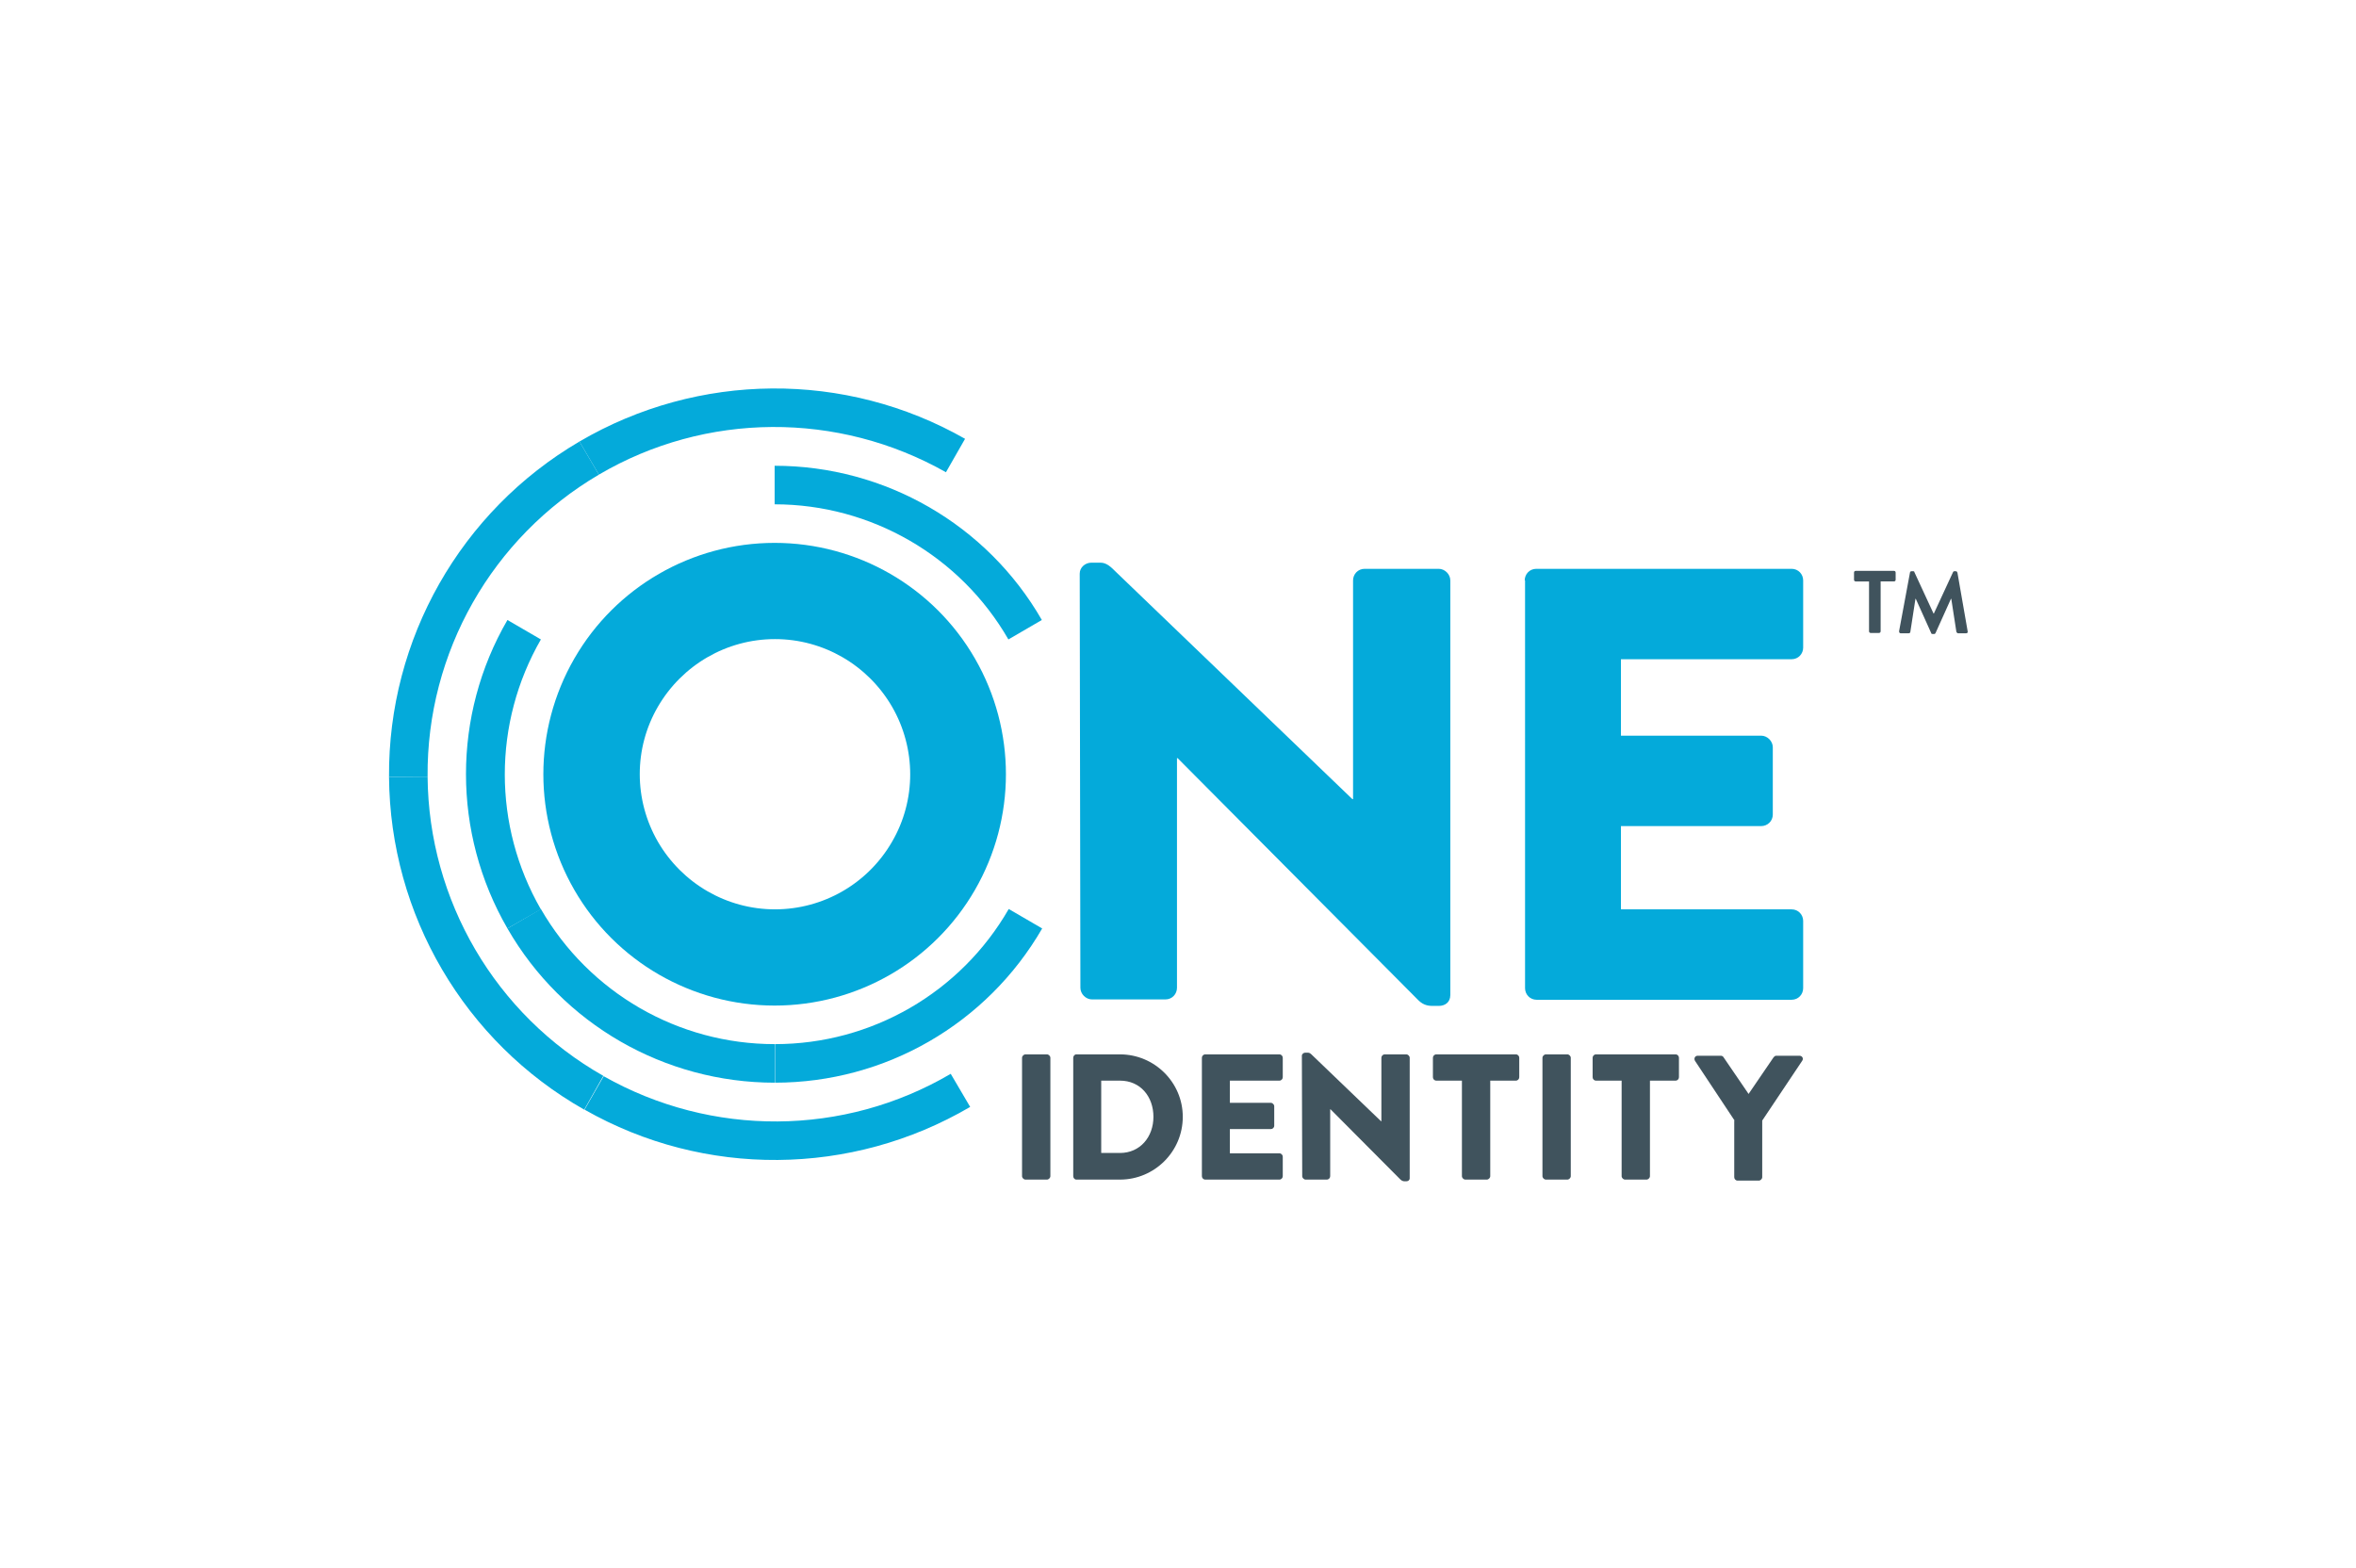<svg xmlns="http://www.w3.org/2000/svg" xmlns:xlink="http://www.w3.org/1999/xlink" x="0" y="0" version="1.1" viewBox="0 0 690.4 459.5" xml:space="preserve" style="enable-background:new 0 0 690.4 459.5"><style type="text/css">.st0{display:none}.st1{display:inline}.st2{fill:#40535d}.st3{fill:#04aada}.st4{display:inline;fill:#40535d}.st14{fill:#fff}.st17{display:inline;fill:none;stroke:#000;stroke-width:.25;stroke-miterlimit:10}</style><g id="Full_Color"><g><g><g><path d="M299.5,310c0-0.5,0.5-1,1-1h6.3c0.5,0,1,0.5,1,1v34.7c0,0.5-0.5,1-1,1h-6.3c-0.5,0-1-0.5-1-1V310z" class="st2"/><path d="M314.5,310c0-0.5,0.4-1,0.9-1h12.8c10.1,0,18.4,8.2,18.4,18.3c0,10.2-8.3,18.4-18.4,18.4h-12.8 c-0.5,0-0.9-0.5-0.9-1V310z M328.2,337.9c5.9,0,9.8-4.7,9.8-10.6c0-5.9-3.8-10.6-9.8-10.6h-5.5v21.2H328.2z" class="st2"/><path d="M352.2,310c0-0.5,0.4-1,1-1h21.7c0.6,0,1,0.5,1,1v5.7c0,0.5-0.4,1-1,1h-14.5v6.5h12c0.5,0,1,0.5,1,1v5.7 c0,0.6-0.5,1-1,1h-12v7.1h14.5c0.6,0,1,0.5,1,1v5.7c0,0.5-0.4,1-1,1h-21.7c-0.6,0-1-0.5-1-1V310z" class="st2"/><path d="M381.5,309.4c0-0.5,0.5-0.9,1-0.9h0.8c0.5,0,0.9,0.4,1.3,0.8l20.1,19.3h0.1V310c0-0.5,0.4-1,1-1h6.3 c0.5,0,1,0.5,1,1v35.3c0,0.6-0.5,0.9-1,0.9h-0.5c-0.5,0-0.9-0.2-1.3-0.6l-20.4-20.5h-0.1v19.6c0,0.5-0.4,1-1,1h-6.2 c-0.5,0-1-0.5-1-1L381.5,309.4z" class="st2"/><path d="M428.4,316.7h-7.5c-0.6,0-1-0.5-1-1V310c0-0.5,0.4-1,1-1h23.3c0.6,0,1,0.5,1,1v5.7c0,0.5-0.4,1-1,1h-7.5v28 c0,0.5-0.5,1-1,1h-6.3c-0.5,0-1-0.5-1-1V316.7z" class="st2"/><path d="M452,310c0-0.5,0.5-1,1-1h6.3c0.5,0,1,0.5,1,1v34.7c0,0.5-0.5,1-1,1H453c-0.5,0-1-0.5-1-1V310z" class="st2"/><path d="M475.2,316.7h-7.5c-0.6,0-1-0.5-1-1V310c0-0.5,0.4-1,1-1H491c0.6,0,1,0.5,1,1v5.7c0,0.5-0.4,1-1,1h-7.5v28 c0,0.5-0.5,1-1,1h-6.3c-0.5,0-1-0.5-1-1V316.7z" class="st2"/><path d="M508.3,328.4l-11.6-17.5c-0.4-0.7,0-1.5,0.8-1.5h6.8c0.4,0,0.7,0.3,0.8,0.5l7.3,10.7l7.3-10.7 c0.2-0.2,0.4-0.5,0.8-0.5h6.8c0.8,0,1.3,0.8,0.8,1.5l-11.7,17.5V345c0,0.5-0.5,1-1,1h-6.2c-0.6,0-1-0.5-1-1V328.4z" class="st2"/></g></g><path d="M316.4,168.1c0-1.8,1.6-3.2,3.4-3.2h2.7c1.8,0,3.1,1.3,4.5,2.7l69.3,66.6h0.2v-64.1c0-1.8,1.4-3.4,3.4-3.4 h21.7c1.8,0,3.4,1.6,3.4,3.4v121.5c0,2.2-1.6,3.2-3.4,3.2h-1.8c-1.8,0-3.1-0.5-4.5-2l-70.2-70.6h-0.2v67.3c0,1.8-1.4,3.4-3.4,3.4 H320c-1.8,0-3.4-1.6-3.4-3.4L316.4,168.1" class="st3"/><path d="M446.8,170.1c0-1.8,1.4-3.4,3.4-3.4H525c2,0,3.4,1.6,3.4,3.4v19.7c0,1.8-1.4,3.4-3.4,3.4h-50v22.4h41.1 c1.8,0,3.4,1.6,3.4,3.4v19.7c0,2-1.6,3.4-3.4,3.4H475v24.4h50c2,0,3.4,1.6,3.4,3.4v19.7c0,1.8-1.4,3.4-3.4,3.4h-74.7 c-2,0-3.4-1.6-3.4-3.4V170.1" class="st3"/><path d="M171.2,325.2c-35.1-19.9-56.9-57.1-57.2-97.5l11.3-0.1c0.3,36.3,19.9,69.8,51.5,87.7L171.2,325.2" class="st3"/><path d="M284.3,324.4c-34.8,20.4-77.9,20.8-113,0.8l5.6-9.8c31.6,17.9,70.4,17.7,101.7-0.7L284.3,324.4" class="st3"/><path d="M114,227.7c-0.3-40.4,21-77.9,55.8-98.3l5.7,9.7c-31.3,18.4-50.5,52.1-50.2,88.5L114,227.7" class="st3"/><path d="M169.8,129.4c34.8-20.4,77.9-20.8,113-0.8l-5.6,9.8c-31.6-17.9-70.4-17.7-101.7,0.7L169.8,129.4" class="st3"/><path d="M227,136.5c32.3,0,62.2,17.2,78.3,45.2l-9.8,5.7c-14.1-24.5-40.3-39.6-68.5-39.6V136.5" class="st3"/><path d="M305.4,272.1c-16.2,28-46,45.2-78.3,45.2V306c28.3,0,54.4-15.1,68.5-39.6L305.4,272.1" class="st3"/><path d="M227,317.3c-32.3,0-62.2-17.2-78.3-45.2l9.8-5.7C172.7,291,198.8,306,227,306V317.3" class="st3"/><path d="M148.7,272.1c-16.2-28-16.2-62.5,0-90.4l9.8,5.7c-14.1,24.5-14.1,54.6,0,79.1L148.7,272.1" class="st3"/><path d="M227,159.1c24.2,0,46.6,12.9,58.7,33.9c12.1,21,12.1,46.8,0,67.8c-12.1,21-34.5,33.9-58.7,33.9 c-24.2,0-46.6-12.9-58.7-33.9c-12.1-21-12.1-46.8,0-67.8C180.4,172,202.8,159.1,227,159.1 M192.8,207.1c-7.1,12.2-7.1,27.3,0,39.6 c7.1,12.2,20.1,19.8,34.3,19.8c14.1,0,27.2-7.5,34.3-19.8c7.1-12.2,7.1-27.3,0-39.6c-7.1-12.2-20.1-19.8-34.3-19.8 C212.9,187.3,199.9,194.9,192.8,207.1z" class="st3"/></g><g><path d="M547.7,170.4h-3.9c-0.3,0-0.5-0.2-0.5-0.5v-2.1c0-0.3,0.2-0.5,0.5-0.5H555c0.3,0,0.5,0.2,0.5,0.5v2.1 c0,0.3-0.2,0.5-0.5,0.5h-3.9V185c0,0.3-0.2,0.5-0.5,0.5h-2.4c-0.3,0-0.5-0.2-0.5-0.5V170.4z" class="st2"/><path d="M559.7,167.8c0-0.2,0.2-0.4,0.5-0.4h0.4c0.2,0,0.4,0.1,0.4,0.3l5.6,12.1c0.1,0,0.1,0,0.1,0l5.6-12.1 c0.1-0.2,0.2-0.3,0.4-0.3h0.4c0.3,0,0.4,0.2,0.5,0.4l3,17.2c0.1,0.4-0.1,0.6-0.5,0.6h-2.3c-0.2,0-0.4-0.2-0.5-0.4l-1.5-9.7 c0,0-0.1,0-0.1,0l-4.5,10c-0.1,0.2-0.2,0.3-0.4,0.3h-0.5c-0.2,0-0.4-0.1-0.4-0.3l-4.5-10c0,0-0.1,0-0.1,0l-1.5,9.7 c0,0.2-0.2,0.4-0.5,0.4h-2.3c-0.3,0-0.5-0.2-0.5-0.6L559.7,167.8z" class="st2"/></g></g><g id="Full_Color_-_Dark" class="st0"><rect width="729.3" height="497.8" x="-19.5" y="-21" class="st4"/><g class="st1"><g><g><path d="M299.5,310c0-0.5,0.5-1,1-1h6.3c0.5,0,1,0.5,1,1v34.7c0,0.5-0.5,1-1,1h-6.3c-0.5,0-1-0.5-1-1V310z" class="st14"/><path d="M314.5,310c0-0.5,0.4-1,0.9-1h12.8c10.1,0,18.4,8.2,18.4,18.3c0,10.2-8.3,18.4-18.4,18.4h-12.8 c-0.5,0-0.9-0.5-0.9-1V310z M328.2,337.9c5.9,0,9.8-4.7,9.8-10.6c0-5.9-3.8-10.6-9.8-10.6h-5.5v21.2H328.2z" class="st14"/><path d="M352.2,310c0-0.5,0.4-1,1-1h21.7c0.6,0,1,0.5,1,1v5.7c0,0.5-0.4,1-1,1h-14.5v6.5h12c0.5,0,1,0.5,1,1v5.7 c0,0.6-0.5,1-1,1h-12v7.1h14.5c0.6,0,1,0.5,1,1v5.7c0,0.5-0.4,1-1,1h-21.7c-0.6,0-1-0.5-1-1V310z" class="st14"/><path d="M381.5,309.4c0-0.5,0.5-0.9,1-0.9h0.8c0.5,0,0.9,0.4,1.3,0.8l20.1,19.3h0.1V310c0-0.5,0.4-1,1-1h6.3 c0.5,0,1,0.5,1,1v35.3c0,0.6-0.5,0.9-1,0.9h-0.5c-0.5,0-0.9-0.2-1.3-0.6l-20.4-20.5h-0.1v19.6c0,0.5-0.4,1-1,1h-6.2 c-0.5,0-1-0.5-1-1L381.5,309.4z" class="st14"/><path d="M428.4,316.7h-7.5c-0.6,0-1-0.5-1-1V310c0-0.5,0.4-1,1-1h23.3c0.6,0,1,0.5,1,1v5.7c0,0.5-0.4,1-1,1h-7.5 v28c0,0.5-0.5,1-1,1h-6.3c-0.5,0-1-0.5-1-1V316.7z" class="st14"/><path d="M452,310c0-0.5,0.5-1,1-1h6.3c0.5,0,1,0.5,1,1v34.7c0,0.5-0.5,1-1,1H453c-0.5,0-1-0.5-1-1V310z" class="st14"/><path d="M475.2,316.7h-7.5c-0.6,0-1-0.5-1-1V310c0-0.5,0.4-1,1-1H491c0.6,0,1,0.5,1,1v5.7c0,0.5-0.4,1-1,1h-7.5v28 c0,0.5-0.5,1-1,1h-6.3c-0.5,0-1-0.5-1-1V316.7z" class="st14"/><path d="M508.3,328.4l-11.6-17.5c-0.4-0.7,0-1.5,0.8-1.5h6.8c0.4,0,0.7,0.3,0.8,0.5l7.3,10.7l7.3-10.7 c0.2-0.2,0.4-0.5,0.8-0.5h6.8c0.8,0,1.3,0.8,0.8,1.5l-11.7,17.5V345c0,0.5-0.5,1-1,1h-6.2c-0.6,0-1-0.5-1-1V328.4z" class="st14"/></g></g><path d="M316.4,168.1c0-1.8,1.6-3.2,3.4-3.2h2.7c1.8,0,3.1,1.3,4.5,2.7l69.3,66.6h0.2v-64.1c0-1.8,1.4-3.4,3.4-3.4 h21.7c1.8,0,3.4,1.6,3.4,3.4v121.5c0,2.2-1.6,3.2-3.4,3.2h-1.8c-1.8,0-3.1-0.5-4.5-2l-70.2-70.6h-0.2v67.3c0,1.8-1.4,3.4-3.4,3.4 H320c-1.8,0-3.4-1.6-3.4-3.4L316.4,168.1" class="st3"/><path d="M446.8,170.1c0-1.8,1.4-3.4,3.4-3.4H525c2,0,3.4,1.6,3.4,3.4v19.7c0,1.8-1.4,3.4-3.4,3.4h-50v22.4h41.1 c1.8,0,3.4,1.6,3.4,3.4v19.7c0,2-1.6,3.4-3.4,3.4H475v24.4h50c2,0,3.4,1.6,3.4,3.4v19.7c0,1.8-1.4,3.4-3.4,3.4h-74.7 c-2,0-3.4-1.6-3.4-3.4V170.1" class="st3"/><path d="M171.2,325.2c-35.1-19.9-56.9-57.1-57.2-97.5l11.3-0.1c0.3,36.3,19.9,69.8,51.5,87.7L171.2,325.2" class="st3"/><path d="M284.3,324.4c-34.8,20.4-77.9,20.8-113,0.8l5.6-9.8c31.6,17.9,70.4,17.7,101.7-0.7L284.3,324.4" class="st3"/><path d="M114,227.7c-0.3-40.4,21-77.9,55.8-98.3l5.7,9.7c-31.3,18.4-50.5,52.1-50.2,88.5L114,227.7" class="st3"/><path d="M169.8,129.4c34.8-20.4,77.9-20.8,113-0.8l-5.6,9.8c-31.6-17.9-70.4-17.7-101.7,0.7L169.8,129.4" class="st3"/><path d="M227,136.5c32.3,0,62.2,17.2,78.3,45.2l-9.8,5.7c-14.1-24.5-40.3-39.6-68.5-39.6V136.5" class="st3"/><path d="M305.4,272.1c-16.2,28-46,45.2-78.3,45.2V306c28.3,0,54.4-15.1,68.5-39.6L305.4,272.1" class="st3"/><path d="M227,317.3c-32.3,0-62.2-17.2-78.3-45.2l9.8-5.7C172.7,291,198.8,306,227,306V317.3" class="st3"/><path d="M148.7,272.1c-16.2-28-16.2-62.5,0-90.4l9.8,5.7c-14.1,24.5-14.1,54.6,0,79.1L148.7,272.1" class="st3"/><path d="M227,159.1c24.2,0,46.6,12.9,58.7,33.9c12.1,21,12.1,46.8,0,67.8c-12.1,21-34.5,33.9-58.7,33.9 c-24.2,0-46.6-12.9-58.7-33.9c-12.1-21-12.1-46.8,0-67.8C180.4,172,202.8,159.1,227,159.1 M192.8,207.1c-7.1,12.2-7.1,27.3,0,39.6 c7.1,12.2,20.1,19.8,34.3,19.8c14.1,0,27.2-7.5,34.3-19.8c7.1-12.2,7.1-27.3,0-39.6c-7.1-12.2-20.1-19.8-34.3-19.8 C212.9,187.3,199.9,194.9,192.8,207.1z" class="st3"/></g><g class="st1"><path d="M547.7,170.4h-3.9c-0.3,0-0.5-0.2-0.5-0.5v-2.1c0-0.3,0.2-0.5,0.5-0.5H555c0.3,0,0.5,0.2,0.5,0.5v2.1 c0,0.3-0.2,0.5-0.5,0.5h-3.9V185c0,0.3-0.2,0.5-0.5,0.5h-2.4c-0.3,0-0.5-0.2-0.5-0.5V170.4z" class="st14"/><path d="M559.7,167.8c0-0.2,0.2-0.4,0.5-0.4h0.4c0.2,0,0.4,0.1,0.4,0.3l5.6,12.1c0.1,0,0.1,0,0.1,0l5.6-12.1 c0.1-0.2,0.2-0.3,0.4-0.3h0.4c0.3,0,0.4,0.2,0.5,0.4l3,17.2c0.1,0.4-0.1,0.6-0.5,0.6h-2.3c-0.2,0-0.4-0.2-0.5-0.4l-1.5-9.7 c0,0-0.1,0-0.1,0l-4.5,10c-0.1,0.2-0.2,0.3-0.4,0.3h-0.5c-0.2,0-0.4-0.1-0.4-0.3l-4.5-10c0,0-0.1,0-0.1,0l-1.5,9.7 c0,0.2-0.2,0.4-0.5,0.4h-2.3c-0.3,0-0.5-0.2-0.5-0.6L559.7,167.8z" class="st14"/></g></g><g id="Guides" class="st0"><line x1="114" x2="114" y1="0" y2="459.5" class="st17"/><line x1="576.6" x2="576.6" y1="0" y2="459.5" class="st17"/><line x1="0" x2="690.5" y1="113.9" y2="113.9" class="st17"/><line x1="0" x2="690.5" y1="226.9" y2="226.9" class="st17"/><line x1="0" x2="690.5" y1="345.7" y2="345.7" class="st17"/></g></svg>